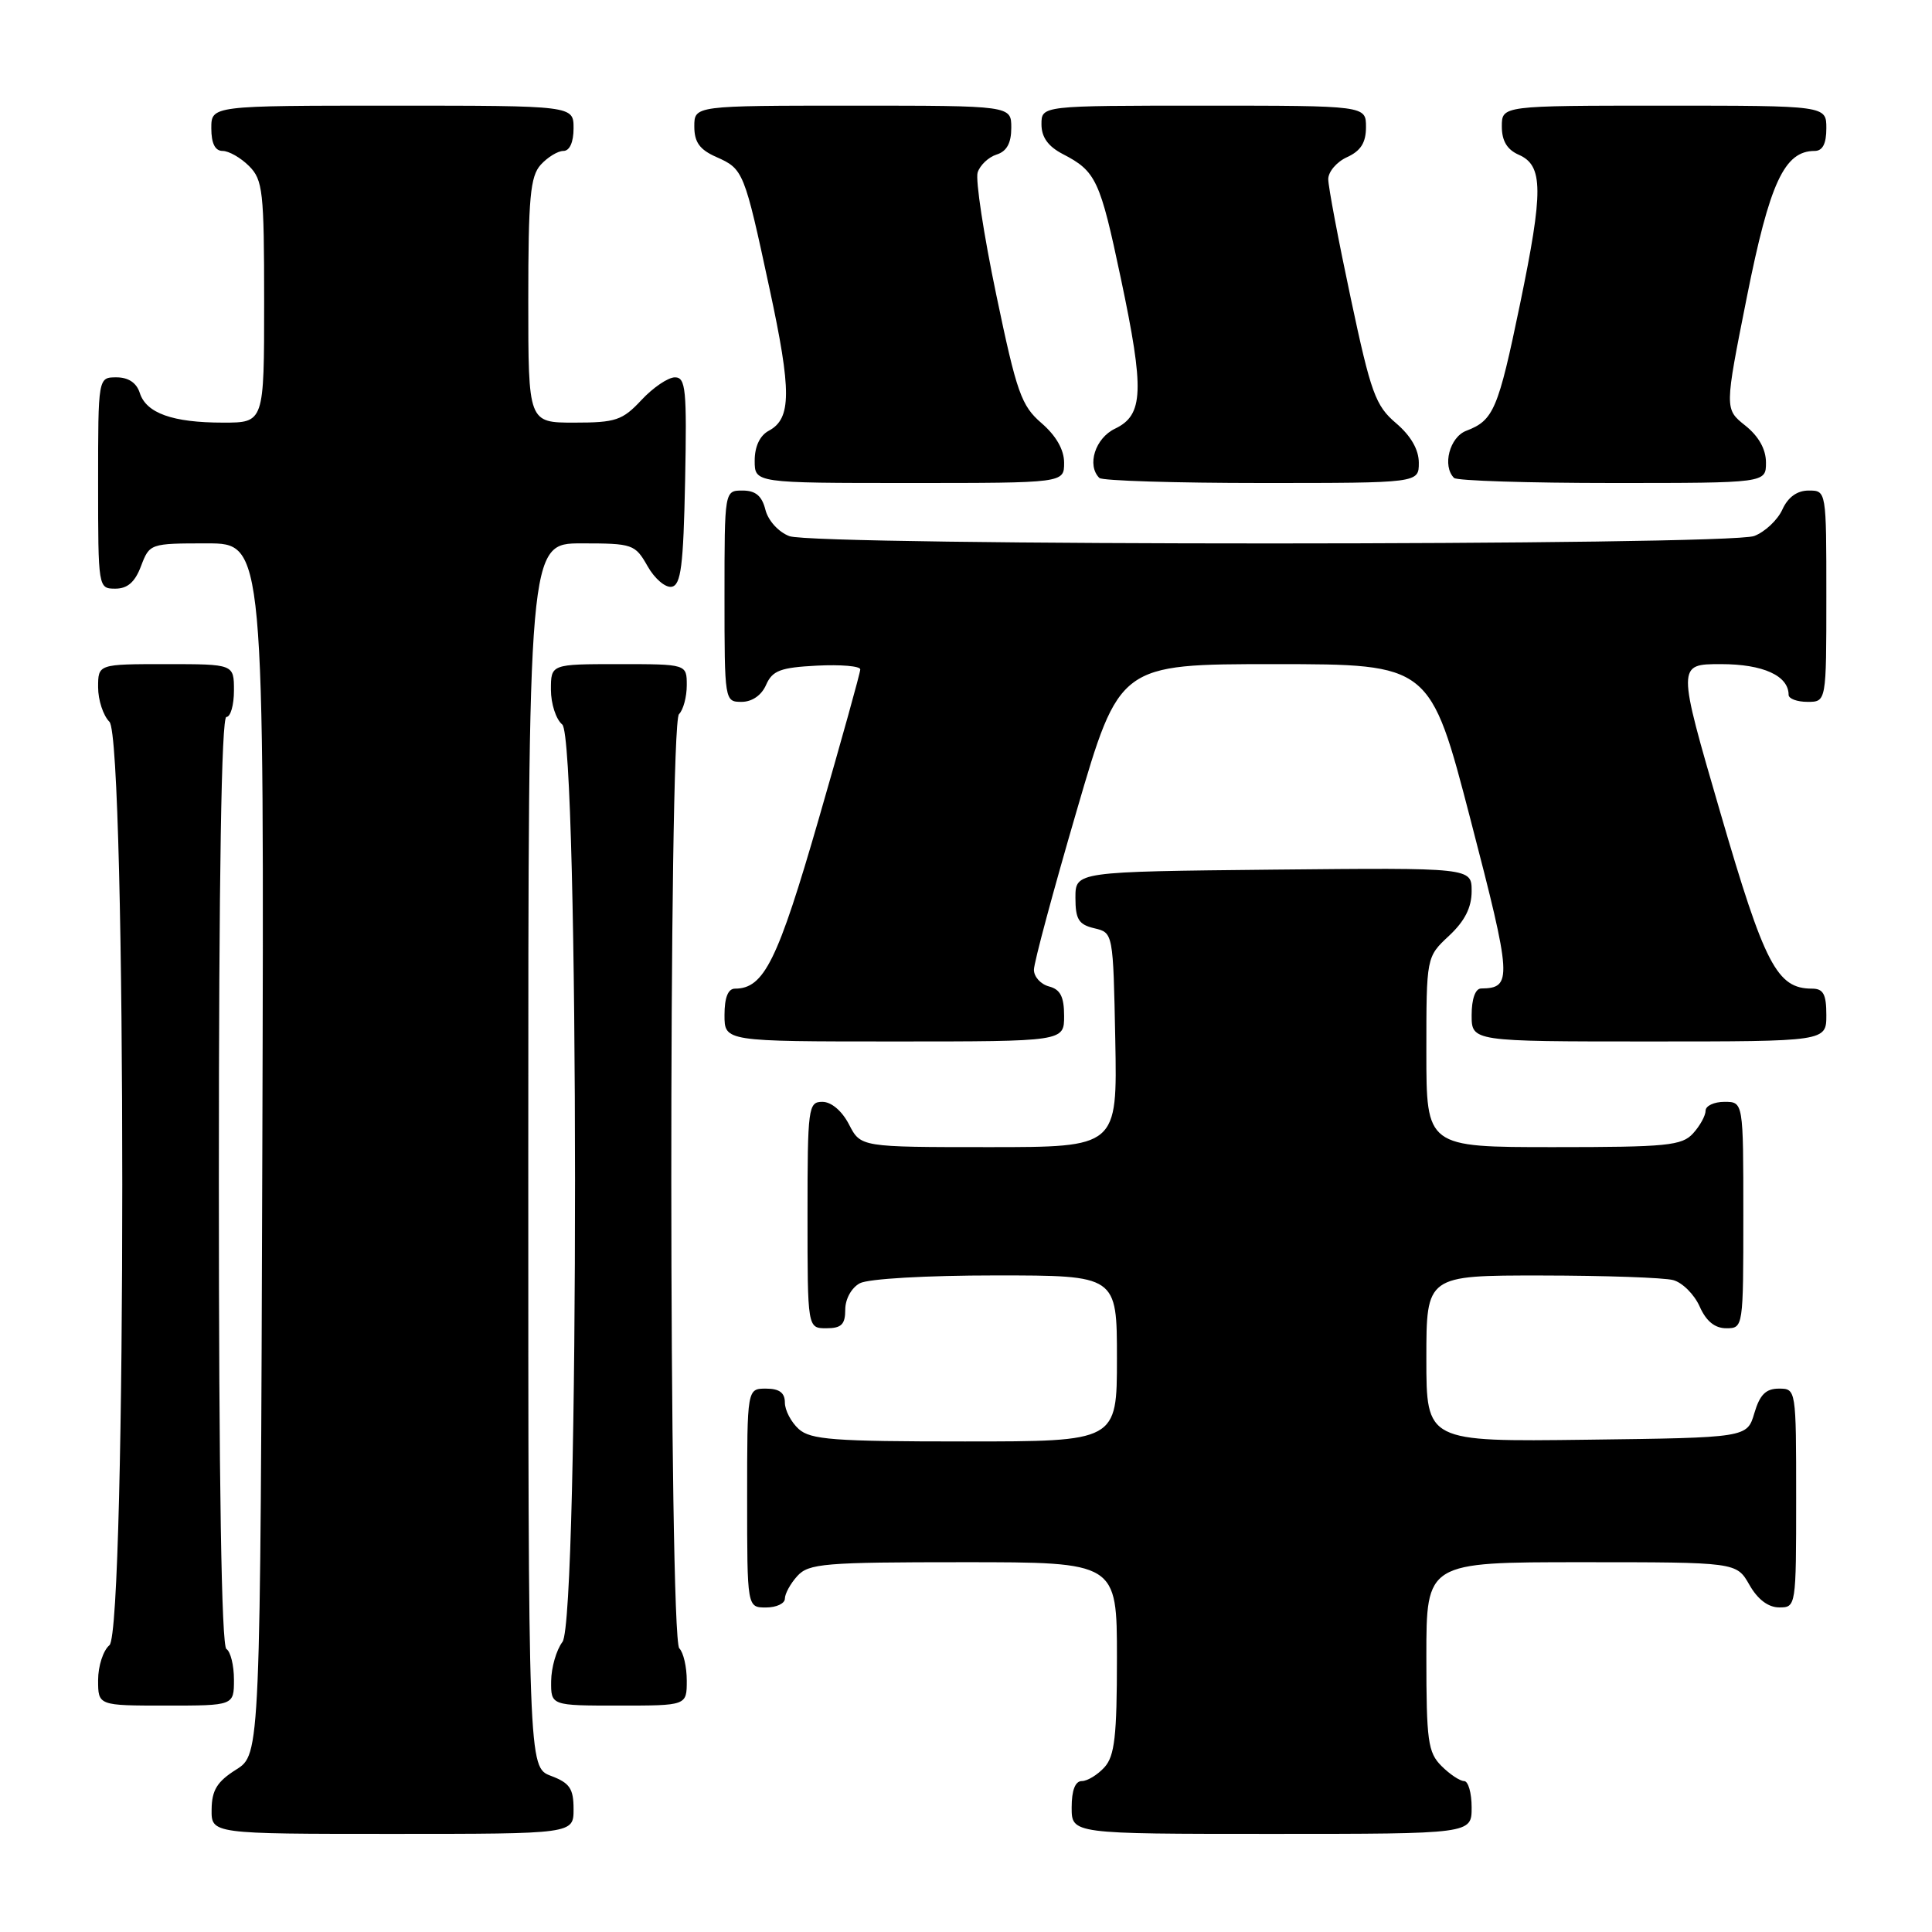 <?xml version="1.0" encoding="UTF-8" standalone="no"?>
<!DOCTYPE svg PUBLIC "-//W3C//DTD SVG 1.1//EN" "http://www.w3.org/Graphics/SVG/1.1/DTD/svg11.dtd" >
<svg xmlns="http://www.w3.org/2000/svg" xmlns:xlink="http://www.w3.org/1999/xlink" version="1.1" viewBox="0 0 256 256">
 <g >
 <path fill="currentColor"
d=" M 76.00 239.72 C 76.00 236.99 75.49 236.25 73.00 235.31 C 70.00 234.17 70.00 234.17 70.00 153.09 C 70.00 72.00 70.00 72.00 77.05 72.00 C 83.84 72.00 84.15 72.11 85.80 75.01 C 86.73 76.67 88.17 77.90 89.00 77.75 C 90.23 77.52 90.55 75.01 90.78 63.74 C 91.02 51.60 90.87 50.00 89.43 50.00 C 88.53 50.00 86.54 51.35 85.00 53.00 C 82.48 55.70 81.59 56.00 76.10 56.00 C 70.00 56.00 70.00 56.00 70.00 39.83 C 70.00 26.18 70.26 23.37 71.65 21.83 C 72.57 20.82 73.92 20.00 74.65 20.00 C 75.48 20.00 76.00 18.85 76.00 17.00 C 76.00 14.00 76.00 14.00 52.00 14.00 C 28.00 14.00 28.00 14.00 28.00 17.00 C 28.00 19.00 28.50 20.00 29.50 20.00 C 30.32 20.00 31.90 20.90 33.00 22.00 C 34.83 23.83 35.00 25.33 35.00 40.00 C 35.00 56.00 35.00 56.00 29.57 56.00 C 22.87 56.00 19.37 54.75 18.52 52.06 C 18.09 50.72 17.01 50.00 15.43 50.00 C 13.00 50.00 13.00 50.00 13.00 64.00 C 13.00 77.91 13.02 78.00 15.28 78.00 C 16.90 78.00 17.89 77.13 18.69 75.00 C 19.82 72.03 19.90 72.00 27.42 72.00 C 35.01 72.00 35.01 72.00 34.76 152.23 C 34.50 232.46 34.50 232.46 31.29 234.48 C 28.77 236.07 28.07 237.20 28.04 239.75 C 28.00 243.00 28.00 243.00 52.00 243.00 C 76.00 243.00 76.00 243.00 76.00 239.72 Z  M 195.00 239.50 C 195.00 237.57 194.55 236.00 194.00 236.00 C 193.45 236.00 192.10 235.10 191.00 234.00 C 189.21 232.21 189.00 230.67 189.00 219.50 C 189.00 207.00 189.00 207.00 209.55 207.00 C 230.09 207.00 230.09 207.00 231.80 209.99 C 232.89 211.92 234.30 212.99 235.75 212.99 C 237.98 213.00 238.00 212.87 238.00 198.50 C 238.00 184.05 237.99 184.00 235.71 184.00 C 233.98 184.00 233.18 184.81 232.46 187.25 C 231.50 190.50 231.50 190.50 210.25 190.77 C 189.00 191.04 189.00 191.04 189.00 180.02 C 189.00 169.00 189.00 169.00 204.25 169.01 C 212.64 169.02 220.50 169.29 221.71 169.62 C 222.93 169.95 224.50 171.52 225.21 173.11 C 226.07 175.06 227.22 176.00 228.74 176.00 C 230.99 176.00 231.00 175.90 231.00 161.00 C 231.00 146.00 231.00 146.00 228.50 146.00 C 227.12 146.00 226.00 146.53 226.00 147.17 C 226.00 147.82 225.26 149.17 224.35 150.17 C 222.87 151.81 220.89 152.00 205.85 152.00 C 189.00 152.00 189.00 152.00 189.00 139.40 C 189.00 126.80 189.00 126.80 192.00 124.00 C 194.09 122.05 195.00 120.25 195.00 118.08 C 195.00 114.97 195.00 114.97 168.75 115.23 C 142.50 115.50 142.50 115.50 142.50 118.95 C 142.50 121.82 142.93 122.51 145.00 123.00 C 147.50 123.59 147.50 123.59 147.78 137.79 C 148.05 152.00 148.05 152.00 131.05 152.00 C 114.05 152.00 114.05 152.00 112.50 149.00 C 111.57 147.20 110.16 146.00 108.97 146.00 C 107.10 146.00 107.00 146.73 107.00 161.00 C 107.00 176.00 107.00 176.00 109.50 176.00 C 111.49 176.00 112.00 175.50 112.00 173.54 C 112.00 172.12 112.83 170.63 113.93 170.04 C 115.04 169.44 122.77 169.00 131.93 169.00 C 148.00 169.00 148.00 169.00 148.00 180.00 C 148.00 191.00 148.00 191.00 127.83 191.00 C 110.46 191.00 107.40 190.77 105.83 189.35 C 104.82 188.43 104.00 186.86 104.00 185.85 C 104.00 184.54 103.26 184.00 101.50 184.00 C 99.00 184.00 99.00 184.00 99.00 198.50 C 99.00 213.00 99.00 213.00 101.50 213.00 C 102.88 213.00 104.00 212.47 104.00 211.83 C 104.00 211.18 104.74 209.83 105.65 208.83 C 107.16 207.17 109.22 207.00 127.65 207.00 C 148.00 207.00 148.00 207.00 148.00 219.67 C 148.00 230.06 147.70 232.67 146.35 234.17 C 145.43 235.18 144.08 236.00 143.35 236.00 C 142.47 236.00 142.00 237.23 142.00 239.50 C 142.00 243.00 142.00 243.00 168.50 243.00 C 195.00 243.00 195.00 243.00 195.00 239.50 Z  M 31.00 222.56 C 31.00 220.67 30.55 218.84 30.00 218.50 C 29.35 218.10 29.00 196.32 29.00 156.44 C 29.00 116.15 29.34 95.00 30.00 95.00 C 30.55 95.00 31.00 93.42 31.00 91.50 C 31.00 88.00 31.00 88.00 22.00 88.00 C 13.00 88.00 13.00 88.00 13.00 91.07 C 13.00 92.76 13.68 94.82 14.50 95.64 C 16.77 97.91 16.77 216.12 14.50 218.00 C 13.68 218.68 13.00 220.76 13.00 222.62 C 13.00 226.00 13.00 226.00 22.00 226.00 C 31.00 226.00 31.00 226.00 31.00 222.56 Z  M 91.00 222.70 C 91.00 220.88 90.56 218.96 90.01 218.41 C 88.63 217.03 88.58 96.02 89.97 94.63 C 90.54 94.06 91.00 92.34 91.00 90.80 C 91.00 88.00 91.00 88.00 82.00 88.00 C 73.00 88.00 73.00 88.00 73.00 91.38 C 73.00 93.24 73.67 95.32 74.50 96.00 C 76.74 97.86 76.77 214.60 74.53 217.56 C 73.72 218.63 73.05 220.96 73.03 222.75 C 73.00 226.00 73.00 226.00 82.00 226.00 C 91.00 226.00 91.00 226.00 91.00 222.70 Z  M 141.00 134.62 C 141.00 132.07 140.50 131.10 139.00 130.71 C 137.90 130.42 137.00 129.43 137.00 128.50 C 137.00 127.57 139.55 118.08 142.67 107.41 C 148.33 88.00 148.33 88.00 168.92 88.00 C 189.50 88.01 189.50 88.01 194.86 108.63 C 200.35 129.75 200.42 130.93 196.25 130.98 C 195.49 130.99 195.00 132.37 195.00 134.50 C 195.00 138.00 195.00 138.00 218.50 138.00 C 242.00 138.00 242.00 138.00 242.00 134.50 C 242.00 131.74 241.60 131.00 240.11 131.00 C 235.46 131.00 233.83 127.87 227.95 107.66 C 222.22 88.00 222.22 88.00 228.04 88.00 C 233.62 88.00 237.00 89.54 237.00 92.07 C 237.00 92.58 238.12 93.00 239.50 93.00 C 242.00 93.00 242.00 93.00 242.00 79.00 C 242.00 65.00 242.00 65.00 239.66 65.00 C 238.13 65.00 236.92 65.87 236.17 67.52 C 235.54 68.91 233.86 70.48 232.45 71.02 C 229.00 72.33 108.04 72.34 104.59 71.04 C 103.15 70.49 101.78 68.98 101.42 67.54 C 100.96 65.71 100.12 65.00 98.39 65.00 C 96.00 65.00 96.00 65.00 96.00 79.00 C 96.00 92.88 96.02 93.00 98.26 93.00 C 99.65 93.00 100.91 92.13 101.51 90.75 C 102.35 88.85 103.40 88.45 108.25 88.20 C 111.41 88.04 114.00 88.26 113.99 88.70 C 113.99 89.14 111.51 98.05 108.49 108.50 C 103.05 127.32 101.24 131.00 97.39 131.00 C 96.47 131.00 96.00 132.18 96.00 134.50 C 96.00 138.00 96.00 138.00 118.50 138.00 C 141.00 138.00 141.00 138.00 141.00 134.62 Z  M 141.00 61.32 C 141.00 59.59 139.94 57.74 138.01 56.07 C 135.33 53.76 134.72 52.05 132.01 39.06 C 130.35 31.12 129.24 23.83 129.54 22.86 C 129.85 21.89 130.98 20.82 132.05 20.48 C 133.40 20.06 134.00 18.96 134.00 16.93 C 134.00 14.00 134.00 14.00 113.00 14.00 C 92.00 14.00 92.00 14.00 92.00 16.76 C 92.00 18.84 92.71 19.83 94.91 20.80 C 98.51 22.40 98.61 22.64 101.97 38.26 C 104.90 51.85 104.88 55.46 101.88 57.07 C 100.69 57.70 100.00 59.16 100.00 61.04 C 100.00 64.00 100.00 64.00 120.50 64.00 C 141.00 64.00 141.00 64.00 141.00 61.32 Z  M 188.00 61.32 C 188.00 59.58 186.95 57.75 184.98 56.07 C 182.26 53.76 181.65 52.09 178.98 39.51 C 177.34 31.82 176.00 24.72 176.00 23.74 C 176.00 22.76 177.12 21.44 178.50 20.82 C 180.31 19.99 181.00 18.90 181.00 16.84 C 181.00 14.00 181.00 14.00 159.50 14.00 C 138.00 14.00 138.00 14.00 138.00 16.47 C 138.00 18.18 138.88 19.40 140.82 20.41 C 145.23 22.69 145.76 23.82 148.52 36.90 C 151.66 51.76 151.53 54.99 147.75 56.80 C 145.12 58.05 143.98 61.65 145.67 63.33 C 146.03 63.70 155.71 64.00 167.17 64.00 C 188.00 64.00 188.00 64.00 188.00 61.32 Z  M 234.00 61.29 C 234.00 59.53 233.04 57.81 231.26 56.39 C 228.51 54.20 228.51 54.20 231.47 39.35 C 234.49 24.21 236.44 20.00 240.45 20.00 C 241.51 20.00 242.00 19.04 242.00 17.00 C 242.00 14.00 242.00 14.00 220.50 14.00 C 199.00 14.00 199.00 14.00 199.00 16.76 C 199.00 18.67 199.70 19.83 201.25 20.51 C 204.50 21.94 204.52 25.26 201.41 40.30 C 198.51 54.30 197.91 55.70 194.29 57.08 C 192.08 57.92 191.08 61.75 192.67 63.33 C 193.03 63.70 202.48 64.00 213.67 64.00 C 234.00 64.00 234.00 64.00 234.00 61.29 Z "/>
</g>
</svg>